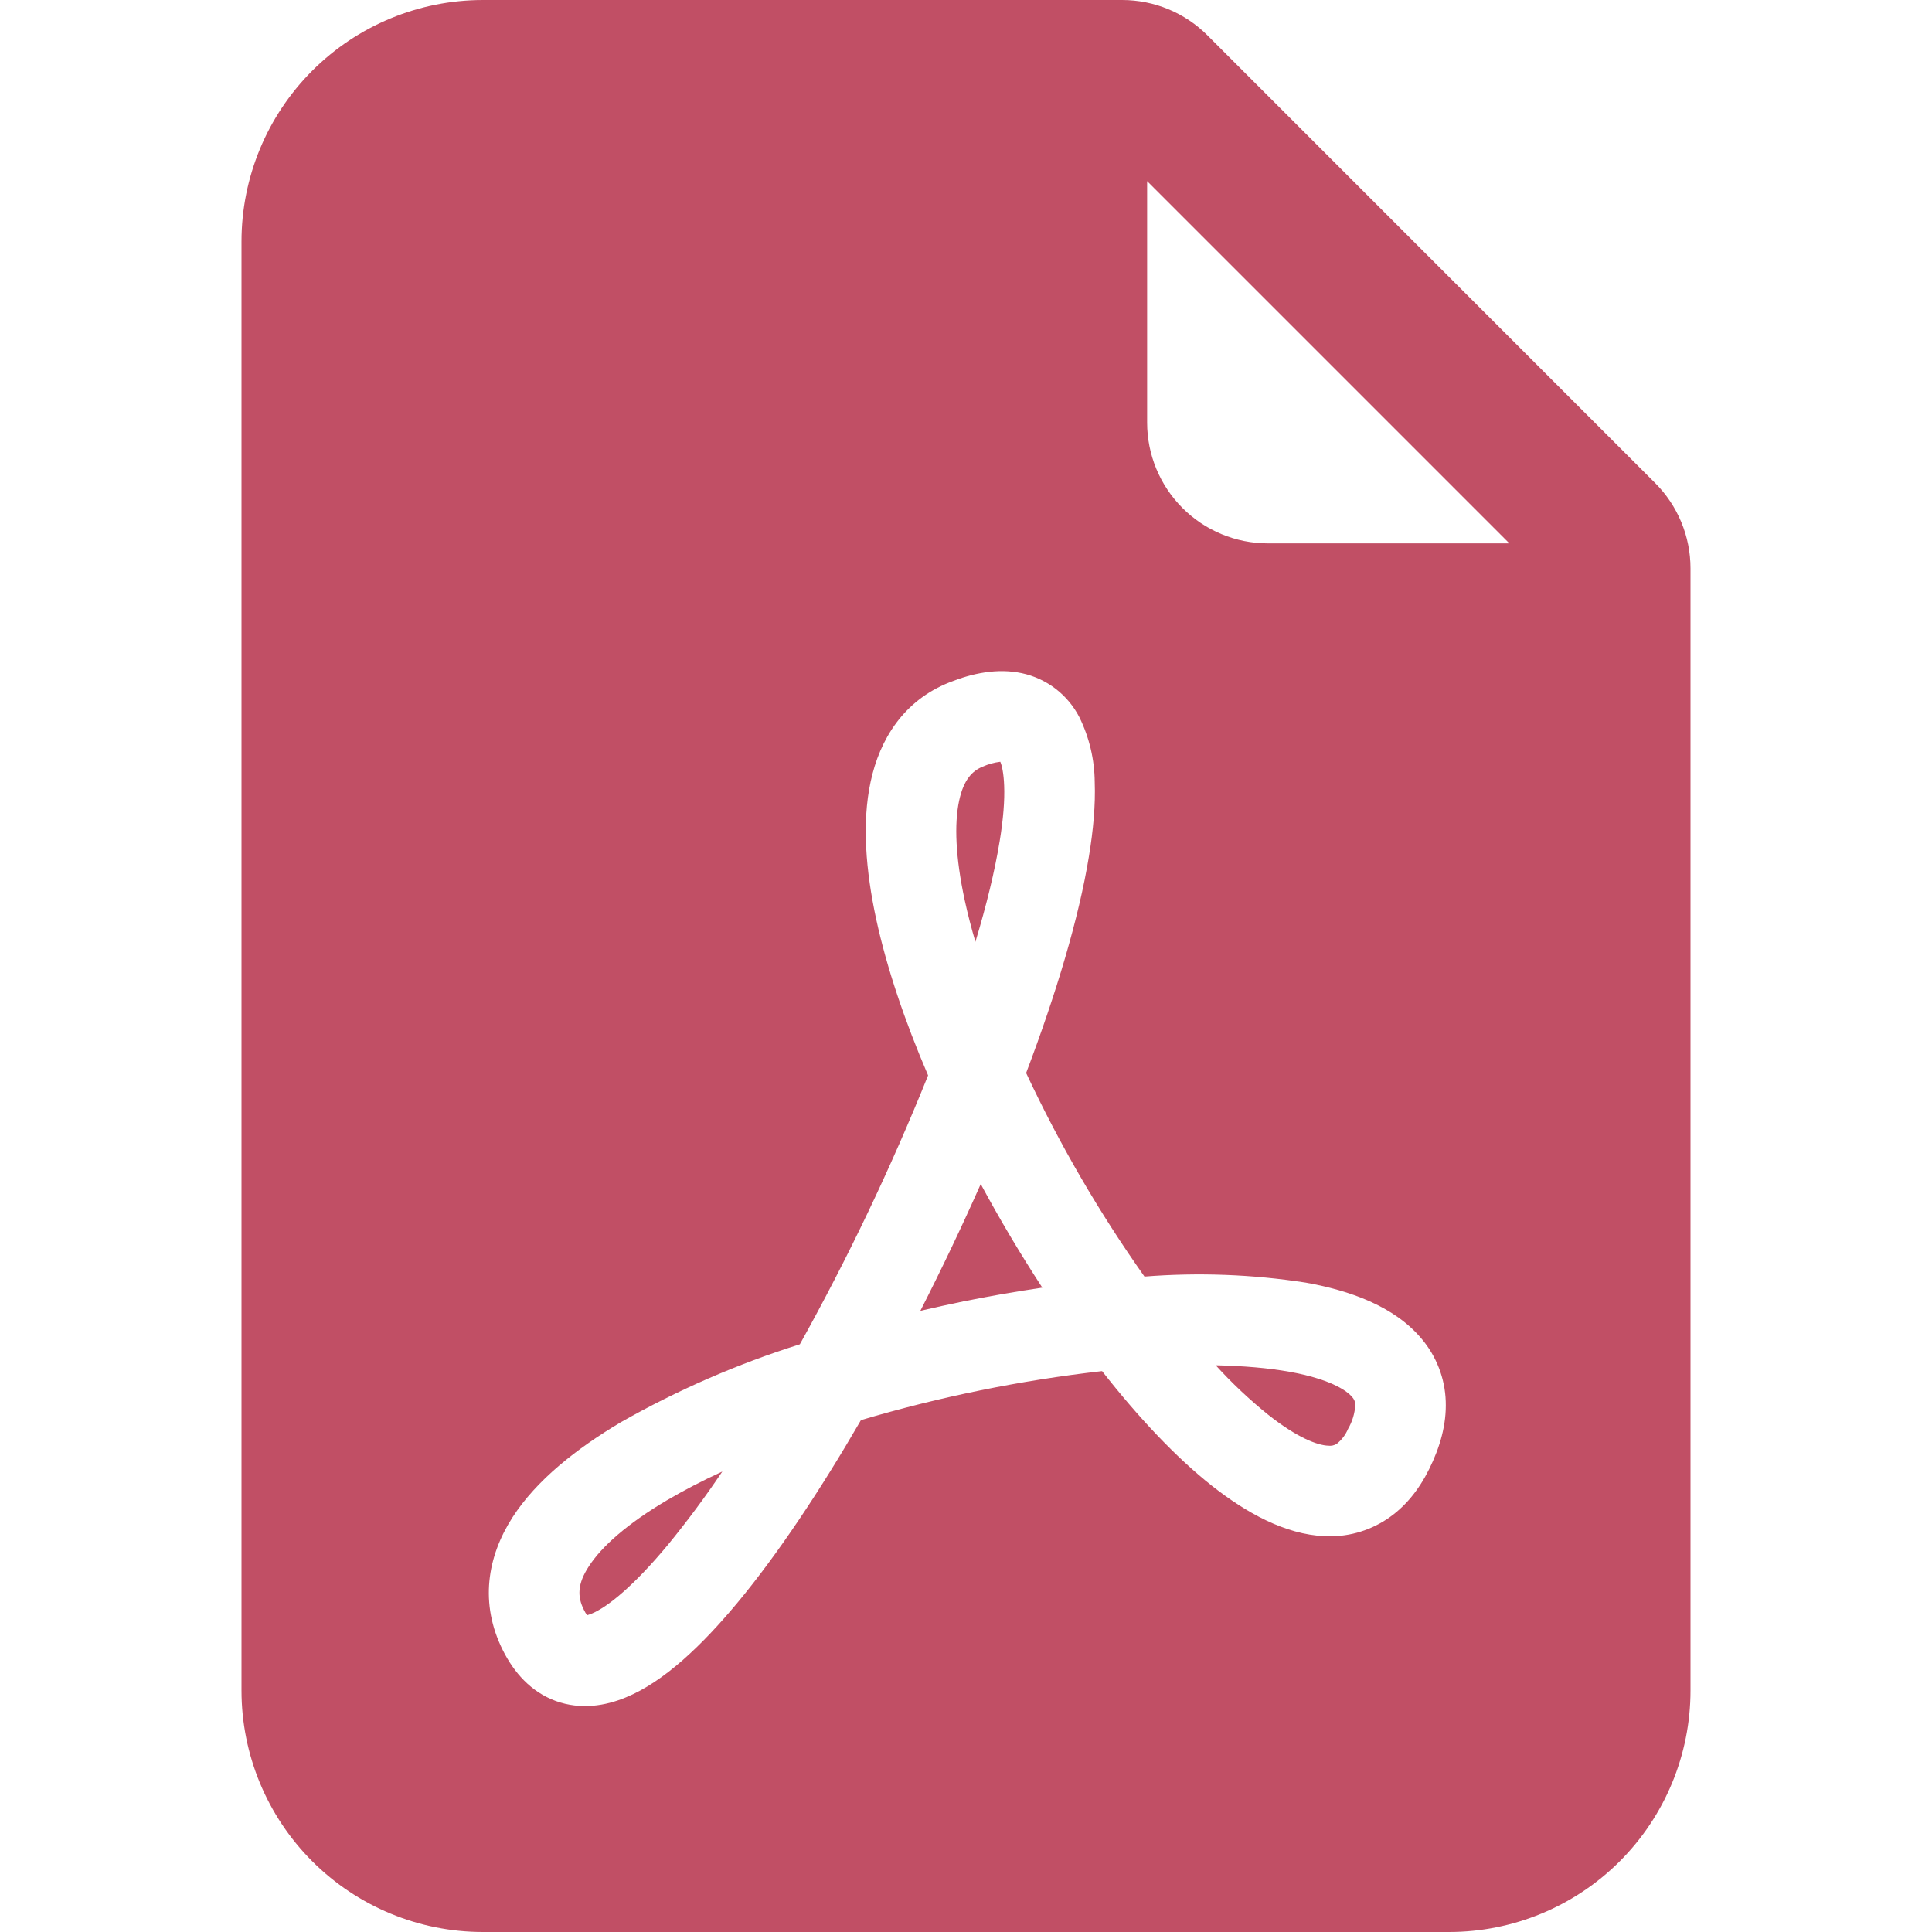 <svg width="48" height="48" viewBox="0 0 48 48" fill="none" xmlns="http://www.w3.org/2000/svg">
<path d="M16.569 37.274C16.989 37.028 17.448 36.788 17.946 36.56C17.525 37.187 17.074 37.794 16.596 38.378C15.756 39.389 15.102 39.926 14.691 40.094C14.656 40.108 14.621 40.12 14.586 40.13C14.556 40.088 14.53 40.044 14.508 39.998C14.34 39.668 14.346 39.35 14.628 38.918C14.946 38.423 15.585 37.856 16.569 37.274ZM23.934 32.333C23.577 32.408 23.223 32.483 22.866 32.567C23.394 31.531 23.895 30.48 24.366 29.417C24.84 30.296 25.35 31.154 25.896 31.991C25.245 32.087 24.588 32.201 23.934 32.333ZM31.509 35.15C31.043 34.774 30.606 34.363 30.204 33.92C30.888 33.935 31.506 33.986 32.04 34.082C32.991 34.253 33.438 34.523 33.594 34.709C33.643 34.761 33.671 34.829 33.672 34.901C33.661 35.112 33.599 35.318 33.492 35.501C33.431 35.647 33.334 35.775 33.21 35.873C33.148 35.911 33.075 35.927 33.003 35.918C32.733 35.909 32.229 35.72 31.509 35.15ZM24.834 20.912C24.714 21.644 24.51 22.484 24.234 23.399C24.132 23.056 24.043 22.71 23.967 22.361C23.739 21.302 23.706 20.471 23.829 19.895C23.943 19.364 24.159 19.151 24.417 19.046C24.555 18.985 24.701 18.944 24.852 18.926C24.891 19.016 24.936 19.202 24.948 19.52C24.963 19.886 24.927 20.351 24.834 20.915V20.912Z" fill="#C14F65"/>
<path fill-rule="evenodd" clip-rule="evenodd" d="M12 0H27.879C28.675 0 29.438 0.316 30 0.879L41.121 12C41.684 12.562 42 13.325 42 14.121V42C42 43.591 41.368 45.117 40.243 46.243C39.117 47.368 37.591 48 36 48H12C10.409 48 8.883 47.368 7.757 46.243C6.632 45.117 6 43.591 6 42V6C6 4.409 6.632 2.883 7.757 1.757C8.883 0.632 10.409 0 12 0V0ZM28.5 4.5V10.5C28.5 11.296 28.816 12.059 29.379 12.621C29.941 13.184 30.704 13.5 31.5 13.5H37.5L28.5 4.5ZM12.495 41.004C12.765 41.544 13.185 42.033 13.809 42.261C14.43 42.486 15.045 42.381 15.549 42.171C16.503 41.781 17.454 40.863 18.327 39.813C19.326 38.61 20.376 37.032 21.39 35.283C23.348 34.703 25.352 34.295 27.381 34.065C28.281 35.214 29.211 36.204 30.111 36.915C30.951 37.575 31.92 38.124 32.913 38.166C33.454 38.193 33.989 38.048 34.443 37.752C34.908 37.449 35.253 37.011 35.505 36.504C35.775 35.961 35.94 35.394 35.919 34.815C35.9 34.244 35.688 33.697 35.319 33.261C34.641 32.451 33.531 32.061 32.439 31.866C31.114 31.661 29.77 31.61 28.434 31.716C27.306 30.121 26.322 28.428 25.494 26.658C26.244 24.678 26.805 22.806 27.054 21.276C27.162 20.622 27.219 19.998 27.198 19.434C27.194 18.874 27.064 18.322 26.817 17.82C26.675 17.543 26.472 17.301 26.225 17.111C25.977 16.922 25.691 16.79 25.386 16.725C24.78 16.596 24.156 16.725 23.583 16.956C22.452 17.406 21.855 18.366 21.63 19.425C21.411 20.445 21.51 21.633 21.768 22.833C22.032 24.051 22.482 25.377 23.058 26.718C22.137 29.009 21.073 31.241 19.872 33.399C18.326 33.885 16.836 34.534 15.426 35.334C14.316 35.994 13.329 36.774 12.735 37.695C12.105 38.673 11.91 39.837 12.495 41.004Z" fill="#C14F65"/>
</svg>
